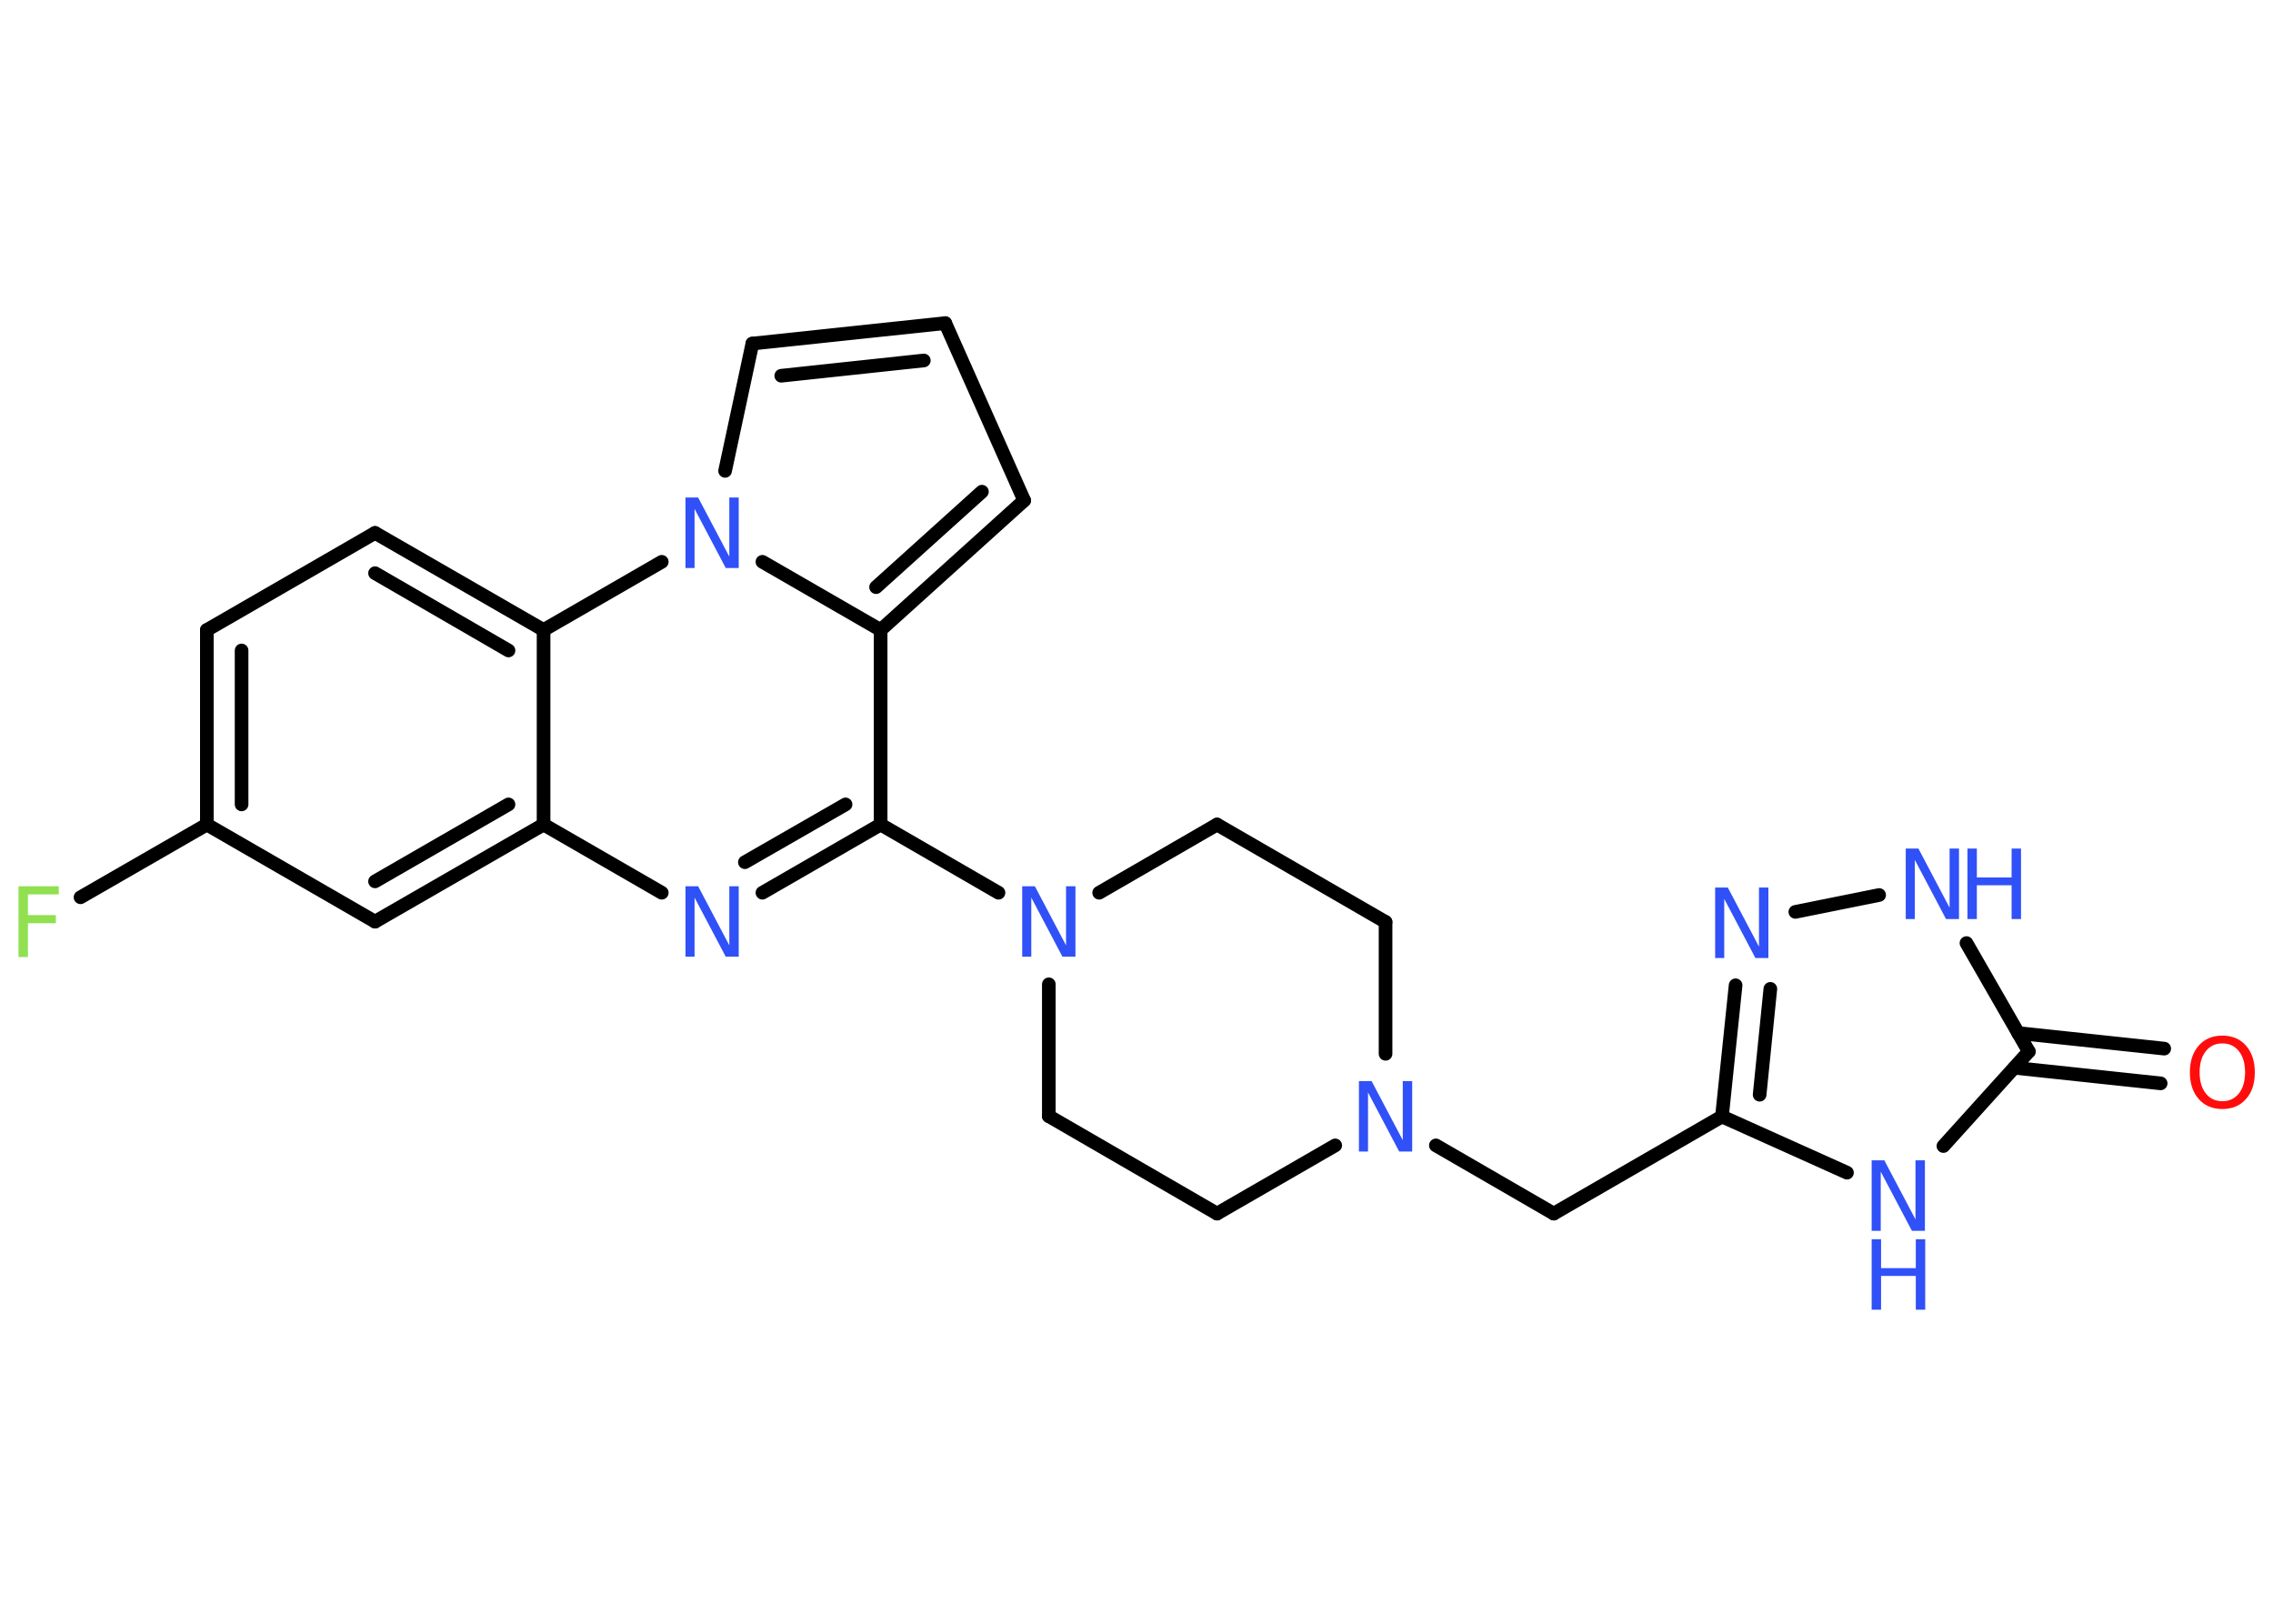 <?xml version='1.0' encoding='UTF-8'?>
<!DOCTYPE svg PUBLIC "-//W3C//DTD SVG 1.1//EN" "http://www.w3.org/Graphics/SVG/1.1/DTD/svg11.dtd">
<svg version='1.2' xmlns='http://www.w3.org/2000/svg' xmlns:xlink='http://www.w3.org/1999/xlink' width='70.0mm' height='50.0mm' viewBox='0 0 70.0 50.0'>
  <desc>Generated by the Chemistry Development Kit (http://github.com/cdk)</desc>
  <g stroke-linecap='round' stroke-linejoin='round' stroke='#000000' stroke-width='.42' fill='#3050F8'>
    <rect x='.0' y='.0' width='70.0' height='50.0' fill='#FFFFFF' stroke='none'/>
    <g id='mol1' class='mol'>
      <g id='mol1bnd1' class='bond'>
        <line x1='66.54' y1='33.36' x2='62.04' y2='32.88'/>
        <line x1='66.65' y1='32.29' x2='62.15' y2='31.81'/>
      </g>
      <line id='mol1bnd2' class='bond' x1='62.48' y1='32.38' x2='60.56' y2='29.04'/>
      <line id='mol1bnd3' class='bond' x1='57.87' y1='27.56' x2='55.29' y2='28.08'/>
      <g id='mol1bnd4' class='bond'>
        <line x1='53.45' y1='30.34' x2='53.03' y2='34.38'/>
        <line x1='54.52' y1='30.45' x2='54.19' y2='33.71'/>
      </g>
      <line id='mol1bnd5' class='bond' x1='53.03' y1='34.38' x2='47.85' y2='37.37'/>
      <line id='mol1bnd6' class='bond' x1='47.85' y1='37.37' x2='44.22' y2='35.27'/>
      <line id='mol1bnd7' class='bond' x1='42.67' y1='32.45' x2='42.67' y2='28.39'/>
      <line id='mol1bnd8' class='bond' x1='42.67' y1='28.39' x2='37.48' y2='25.39'/>
      <line id='mol1bnd9' class='bond' x1='37.48' y1='25.39' x2='33.85' y2='27.49'/>
      <line id='mol1bnd10' class='bond' x1='30.75' y1='27.49' x2='27.12' y2='25.39'/>
      <g id='mol1bnd11' class='bond'>
        <line x1='23.48' y1='27.49' x2='27.12' y2='25.39'/>
        <line x1='22.94' y1='26.55' x2='26.04' y2='24.77'/>
      </g>
      <line id='mol1bnd12' class='bond' x1='20.38' y1='27.49' x2='16.74' y2='25.39'/>
      <g id='mol1bnd13' class='bond'>
        <line x1='11.55' y1='28.38' x2='16.74' y2='25.39'/>
        <line x1='11.55' y1='27.14' x2='15.66' y2='24.77'/>
      </g>
      <line id='mol1bnd14' class='bond' x1='11.55' y1='28.38' x2='6.37' y2='25.39'/>
      <line id='mol1bnd15' class='bond' x1='6.37' y1='25.39' x2='2.48' y2='27.63'/>
      <g id='mol1bnd16' class='bond'>
        <line x1='6.37' y1='19.4' x2='6.37' y2='25.39'/>
        <line x1='7.44' y1='20.03' x2='7.44' y2='24.77'/>
      </g>
      <line id='mol1bnd17' class='bond' x1='6.37' y1='19.4' x2='11.55' y2='16.41'/>
      <g id='mol1bnd18' class='bond'>
        <line x1='16.74' y1='19.4' x2='11.55' y2='16.41'/>
        <line x1='15.66' y1='20.03' x2='11.55' y2='17.65'/>
      </g>
      <line id='mol1bnd19' class='bond' x1='16.74' y1='25.39' x2='16.74' y2='19.4'/>
      <line id='mol1bnd20' class='bond' x1='16.74' y1='19.4' x2='20.38' y2='17.3'/>
      <line id='mol1bnd21' class='bond' x1='22.33' y1='14.5' x2='23.17' y2='10.58'/>
      <g id='mol1bnd22' class='bond'>
        <line x1='29.11' y1='9.95' x2='23.17' y2='10.58'/>
        <line x1='28.45' y1='11.1' x2='24.06' y2='11.57'/>
      </g>
      <line id='mol1bnd23' class='bond' x1='29.11' y1='9.95' x2='31.54' y2='15.41'/>
      <g id='mol1bnd24' class='bond'>
        <line x1='27.12' y1='19.4' x2='31.54' y2='15.41'/>
        <line x1='26.98' y1='18.08' x2='30.24' y2='15.14'/>
      </g>
      <line id='mol1bnd25' class='bond' x1='27.12' y1='25.39' x2='27.12' y2='19.4'/>
      <line id='mol1bnd26' class='bond' x1='23.48' y1='17.3' x2='27.12' y2='19.4'/>
      <line id='mol1bnd27' class='bond' x1='32.3' y1='30.31' x2='32.3' y2='34.37'/>
      <line id='mol1bnd28' class='bond' x1='32.3' y1='34.37' x2='37.48' y2='37.37'/>
      <line id='mol1bnd29' class='bond' x1='41.12' y1='35.27' x2='37.48' y2='37.37'/>
      <line id='mol1bnd30' class='bond' x1='53.03' y1='34.38' x2='56.88' y2='36.11'/>
      <line id='mol1bnd31' class='bond' x1='62.48' y1='32.38' x2='59.85' y2='35.29'/>
      <path id='mol1atm1' class='atom' d='M68.44 32.13q-.32 .0 -.51 .24q-.19 .24 -.19 .65q.0 .41 .19 .65q.19 .24 .51 .24q.32 .0 .51 -.24q.19 -.24 .19 -.65q.0 -.41 -.19 -.65q-.19 -.24 -.51 -.24zM68.44 31.89q.46 .0 .73 .31q.27 .31 .27 .82q.0 .52 -.27 .82q-.27 .31 -.73 .31q-.46 .0 -.73 -.31q-.27 -.31 -.27 -.82q.0 -.51 .27 -.82q.27 -.31 .73 -.31z' stroke='none' fill='#FF0D0D'/>
      <g id='mol1atm3' class='atom'>
        <path d='M58.69 26.13h.39l.96 1.82v-1.82h.29v2.17h-.4l-.96 -1.82v1.82h-.28v-2.17z' stroke='none'/>
        <path d='M60.59 26.13h.29v.89h1.07v-.89h.29v2.17h-.29v-1.04h-1.07v1.04h-.29v-2.17z' stroke='none'/>
      </g>
      <path id='mol1atm4' class='atom' d='M52.82 27.33h.39l.96 1.82v-1.82h.29v2.17h-.4l-.96 -1.82v1.82h-.28v-2.17z' stroke='none'/>
      <path id='mol1atm7' class='atom' d='M41.85 33.29h.39l.96 1.82v-1.82h.29v2.17h-.4l-.96 -1.82v1.82h-.28v-2.17z' stroke='none'/>
      <path id='mol1atm10' class='atom' d='M31.48 27.29h.39l.96 1.82v-1.82h.29v2.17h-.4l-.96 -1.82v1.82h-.28v-2.17z' stroke='none'/>
      <path id='mol1atm12' class='atom' d='M21.11 27.29h.39l.96 1.82v-1.82h.29v2.17h-.4l-.96 -1.82v1.82h-.28v-2.17z' stroke='none'/>
      <path id='mol1atm16' class='atom' d='M.56 27.29h1.25v.25h-.95v.64h.86v.25h-.86v1.04h-.29v-2.17z' stroke='none' fill='#90E050'/>
      <path id='mol1atm20' class='atom' d='M21.11 15.32h.39l.96 1.82v-1.82h.29v2.17h-.4l-.96 -1.82v1.82h-.28v-2.17z' stroke='none'/>
      <g id='mol1atm27' class='atom'>
        <path d='M57.64 35.73h.39l.96 1.82v-1.82h.29v2.17h-.4l-.96 -1.82v1.82h-.28v-2.17z' stroke='none'/>
        <path d='M57.64 38.16h.29v.89h1.07v-.89h.29v2.17h-.29v-1.04h-1.07v1.04h-.29v-2.17z' stroke='none'/>
      </g>
    </g>
  </g>
</svg>
